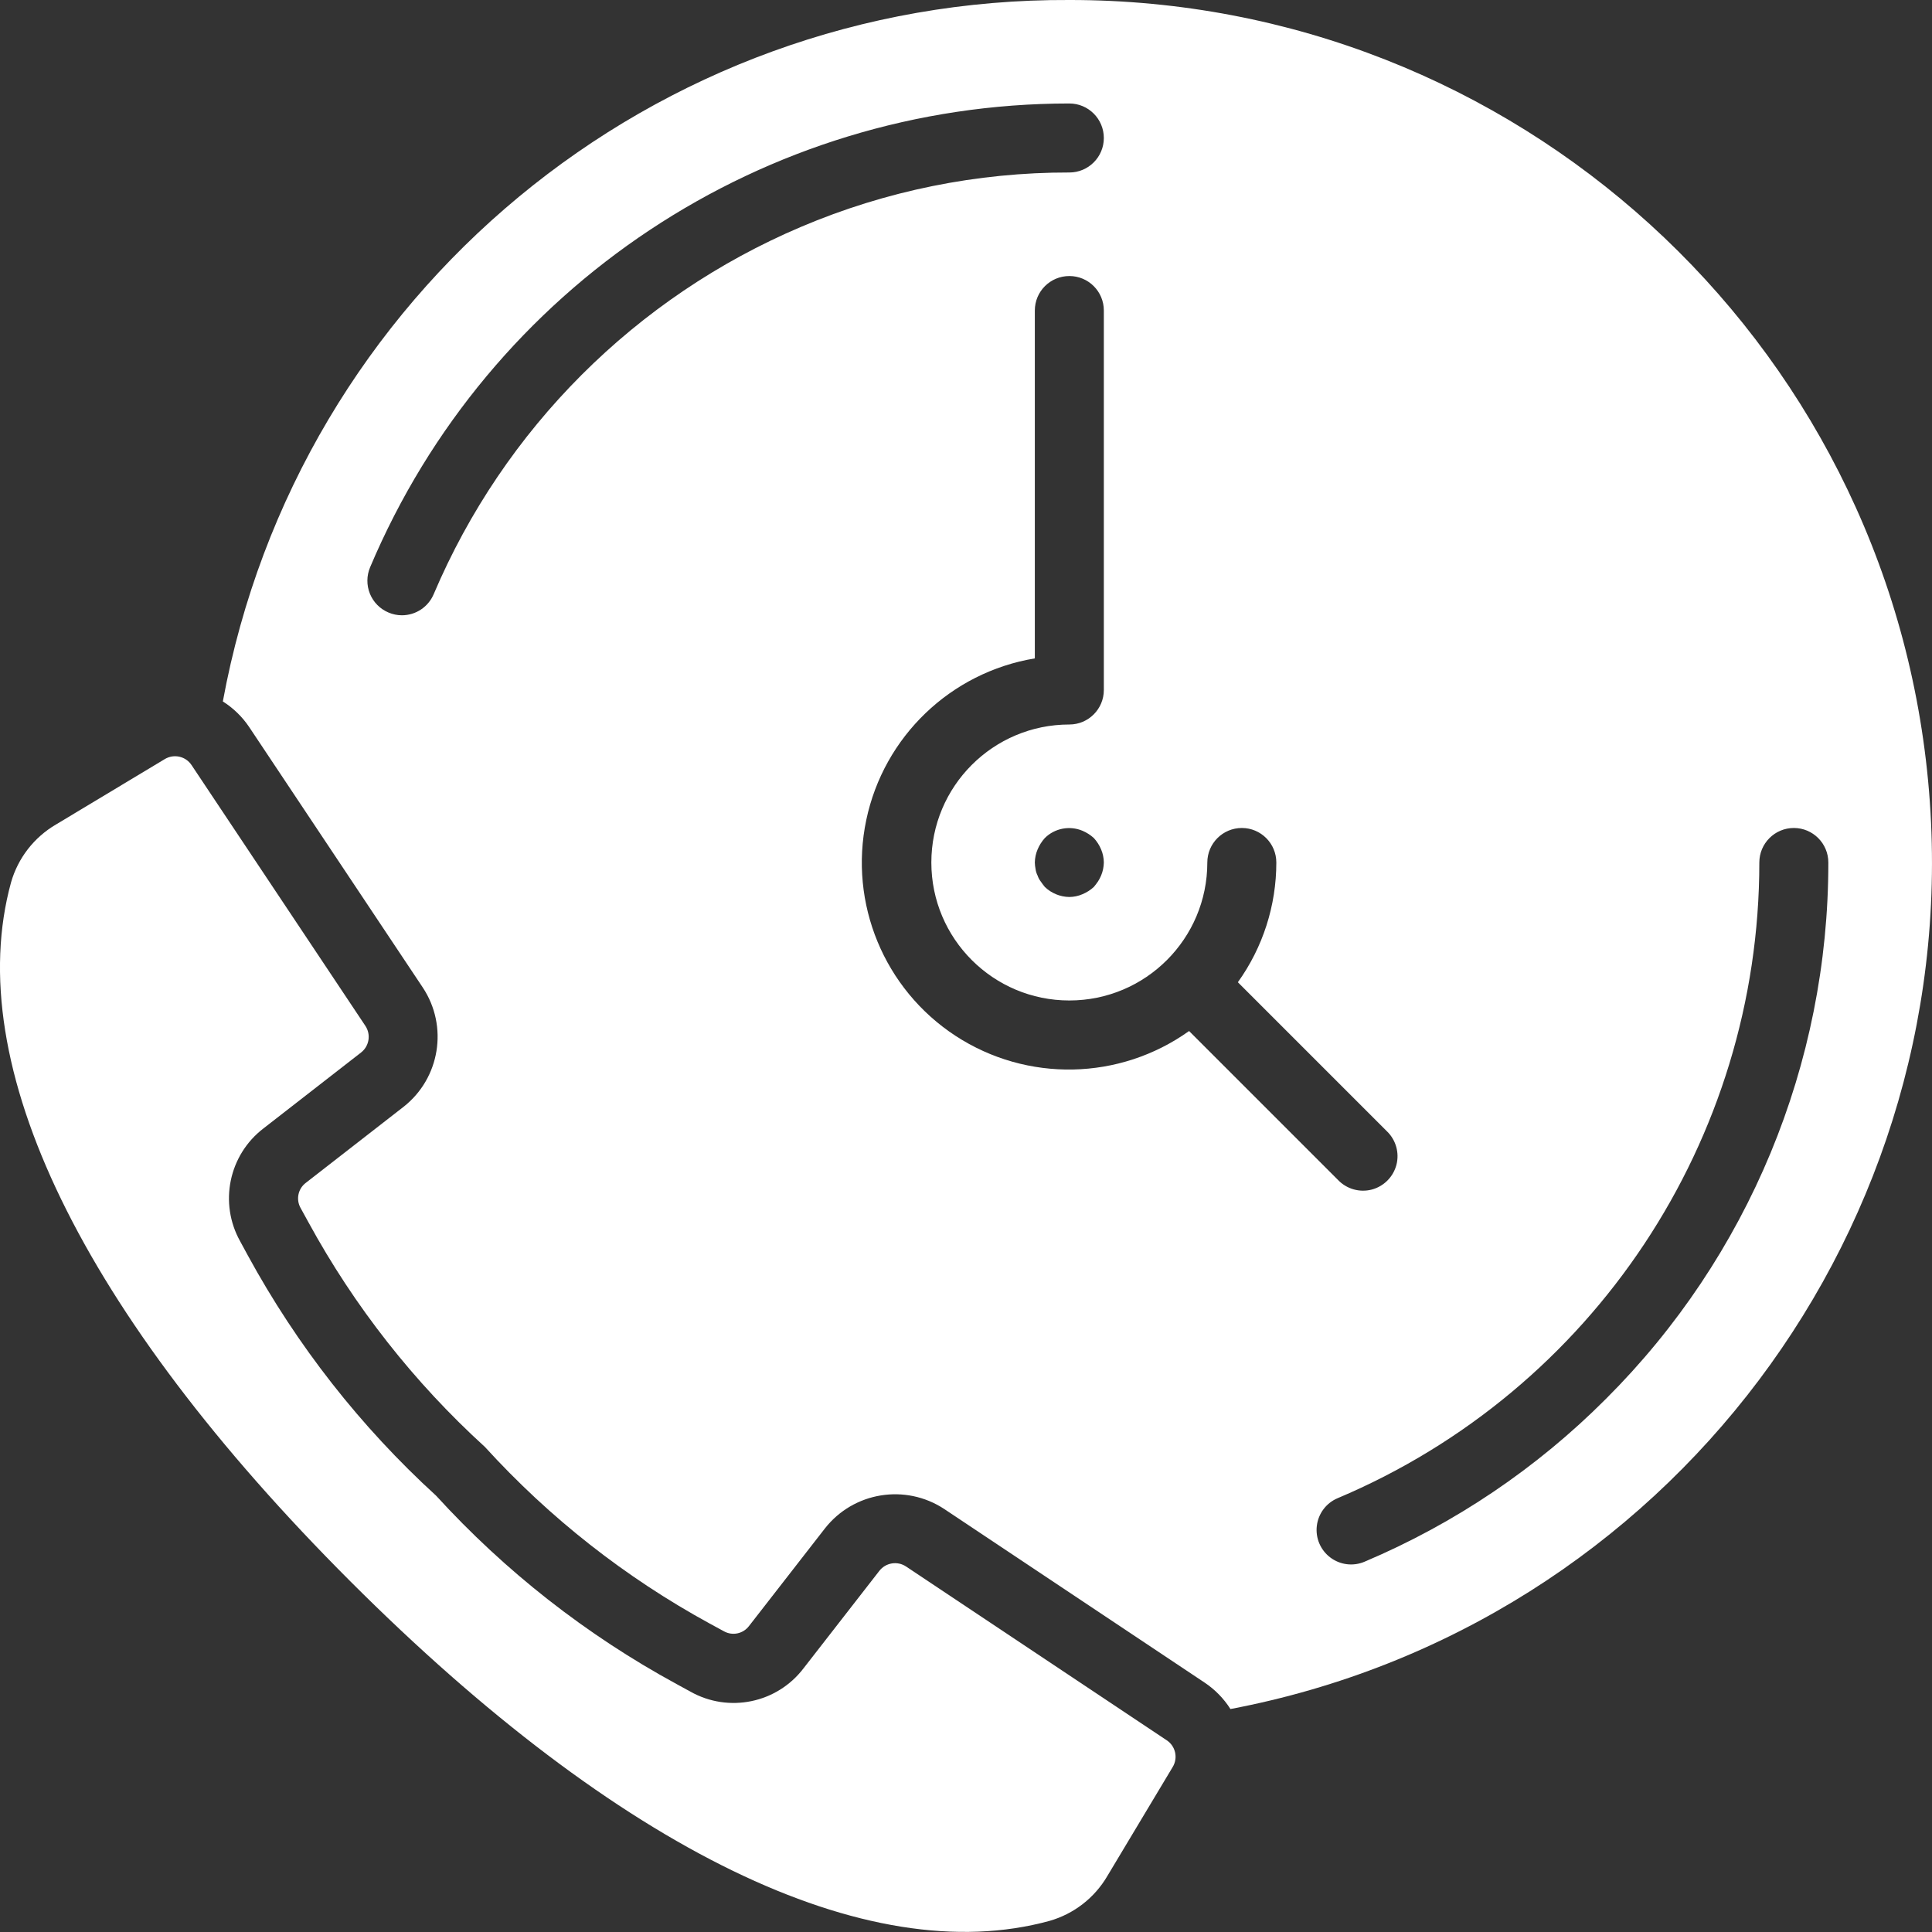 <svg width="32" height="32" viewBox="0 0 32 32" fill="none" xmlns="http://www.w3.org/2000/svg">
<rect x="0" y="0" width="32" height="32" fill="#333333" stroke="none"/>
<g clip-path="url(#clip0)">
<path d="M31.936 12.938C31.245 5.601 25.082 -0.005 17.712 0C10.841 -0.034 4.934 4.861 3.691 11.618C3.863 11.727 4.011 11.87 4.125 12.039L7.003 16.357C7.428 16.999 7.288 17.86 6.682 18.334L5.066 19.591C4.937 19.688 4.9 19.864 4.977 20.005L5.11 20.247C5.87 21.64 6.858 22.897 8.032 23.966C9.101 25.14 10.358 26.128 11.751 26.889L11.992 27.02C12.133 27.098 12.309 27.06 12.406 26.932L13.663 25.316C14.138 24.71 14.998 24.571 15.64 24.994L19.958 27.873C20.127 27.987 20.271 28.135 20.38 28.307C27.621 26.934 32.628 20.276 31.936 12.938ZM13.269 3.757C10.528 4.92 8.347 7.102 7.183 9.842C7.093 10.054 6.886 10.191 6.656 10.191C6.58 10.191 6.504 10.175 6.434 10.145C6.294 10.086 6.184 9.974 6.127 9.834C6.07 9.693 6.071 9.536 6.13 9.396C8.096 4.74 12.658 1.714 17.712 1.714C18.027 1.714 18.283 1.97 18.283 2.286C18.283 2.601 18.027 2.857 17.712 2.857C16.185 2.854 14.674 3.16 13.269 3.757ZM19.695 17.077C18.545 17.898 17.01 17.929 15.827 17.157C14.645 16.384 14.057 14.964 14.348 13.582C14.638 12.199 15.747 11.136 17.14 10.905V5.143C17.14 4.827 17.396 4.572 17.712 4.572C18.027 4.572 18.283 4.827 18.283 5.143V11.429C18.283 11.744 18.027 12 17.712 12C16.449 12 15.426 13.023 15.426 14.286C15.426 15.548 16.45 16.571 17.712 16.571C18.974 16.571 19.997 15.548 19.997 14.286C19.997 13.97 20.253 13.714 20.569 13.714C20.884 13.714 21.14 13.97 21.14 14.286C21.14 14.997 20.918 15.691 20.503 16.269L22.973 18.739C23.121 18.882 23.181 19.095 23.129 19.294C23.076 19.494 22.92 19.65 22.721 19.703C22.521 19.755 22.308 19.695 22.165 19.547L19.695 17.077ZM18.283 14.286C18.282 14.322 18.278 14.358 18.271 14.394C18.256 14.467 18.227 14.537 18.186 14.6C18.163 14.634 18.14 14.663 18.117 14.691C18.062 14.742 17.998 14.782 17.929 14.811C17.86 14.841 17.787 14.856 17.712 14.857C17.561 14.855 17.416 14.796 17.306 14.691C17.283 14.663 17.261 14.634 17.238 14.6C17.215 14.571 17.198 14.538 17.186 14.503C17.169 14.469 17.157 14.432 17.152 14.394C17.145 14.358 17.141 14.322 17.14 14.286C17.141 14.211 17.157 14.137 17.186 14.069C17.215 13.999 17.256 13.936 17.306 13.88C17.47 13.718 17.716 13.671 17.929 13.76C17.998 13.789 18.062 13.83 18.117 13.88C18.168 13.936 18.209 13.999 18.238 14.069C18.267 14.137 18.282 14.211 18.283 14.286ZM26.598 23.171C25.452 24.32 24.095 25.235 22.601 25.867C22.413 25.947 22.197 25.92 22.034 25.797C21.871 25.674 21.786 25.474 21.811 25.271C21.836 25.068 21.967 24.894 22.155 24.815C26.389 23.028 29.14 18.881 29.14 14.286C29.14 13.97 29.396 13.714 29.712 13.714C30.027 13.714 30.283 13.97 30.283 14.286C30.285 17.62 28.959 20.817 26.598 23.171Z" fill="white"/>
<path d="M19.324 28.824L15.007 25.946C14.864 25.851 14.671 25.882 14.565 26.018L13.308 27.634C12.867 28.211 12.069 28.375 11.436 28.019L11.204 27.892C9.713 27.081 8.368 26.027 7.224 24.774C5.971 23.63 4.918 22.285 4.106 20.796L3.979 20.562C3.624 19.929 3.788 19.131 4.364 18.69L5.98 17.433C6.116 17.327 6.147 17.135 6.052 16.992L3.174 12.674C3.078 12.527 2.883 12.482 2.731 12.572L0.926 13.657C0.564 13.869 0.298 14.212 0.183 14.615C-0.645 17.629 1.351 21.74 5.804 26.193C10.258 30.646 14.369 32.642 17.383 31.816C17.786 31.701 18.129 31.435 18.341 31.073L19.423 29.268C19.515 29.117 19.471 28.921 19.324 28.824Z" fill="white"/>
</g>
<defs>
<clipPath id="clip0">
<rect width="32" height="32" fill="white"/>
</clipPath>
</defs>
</svg>
